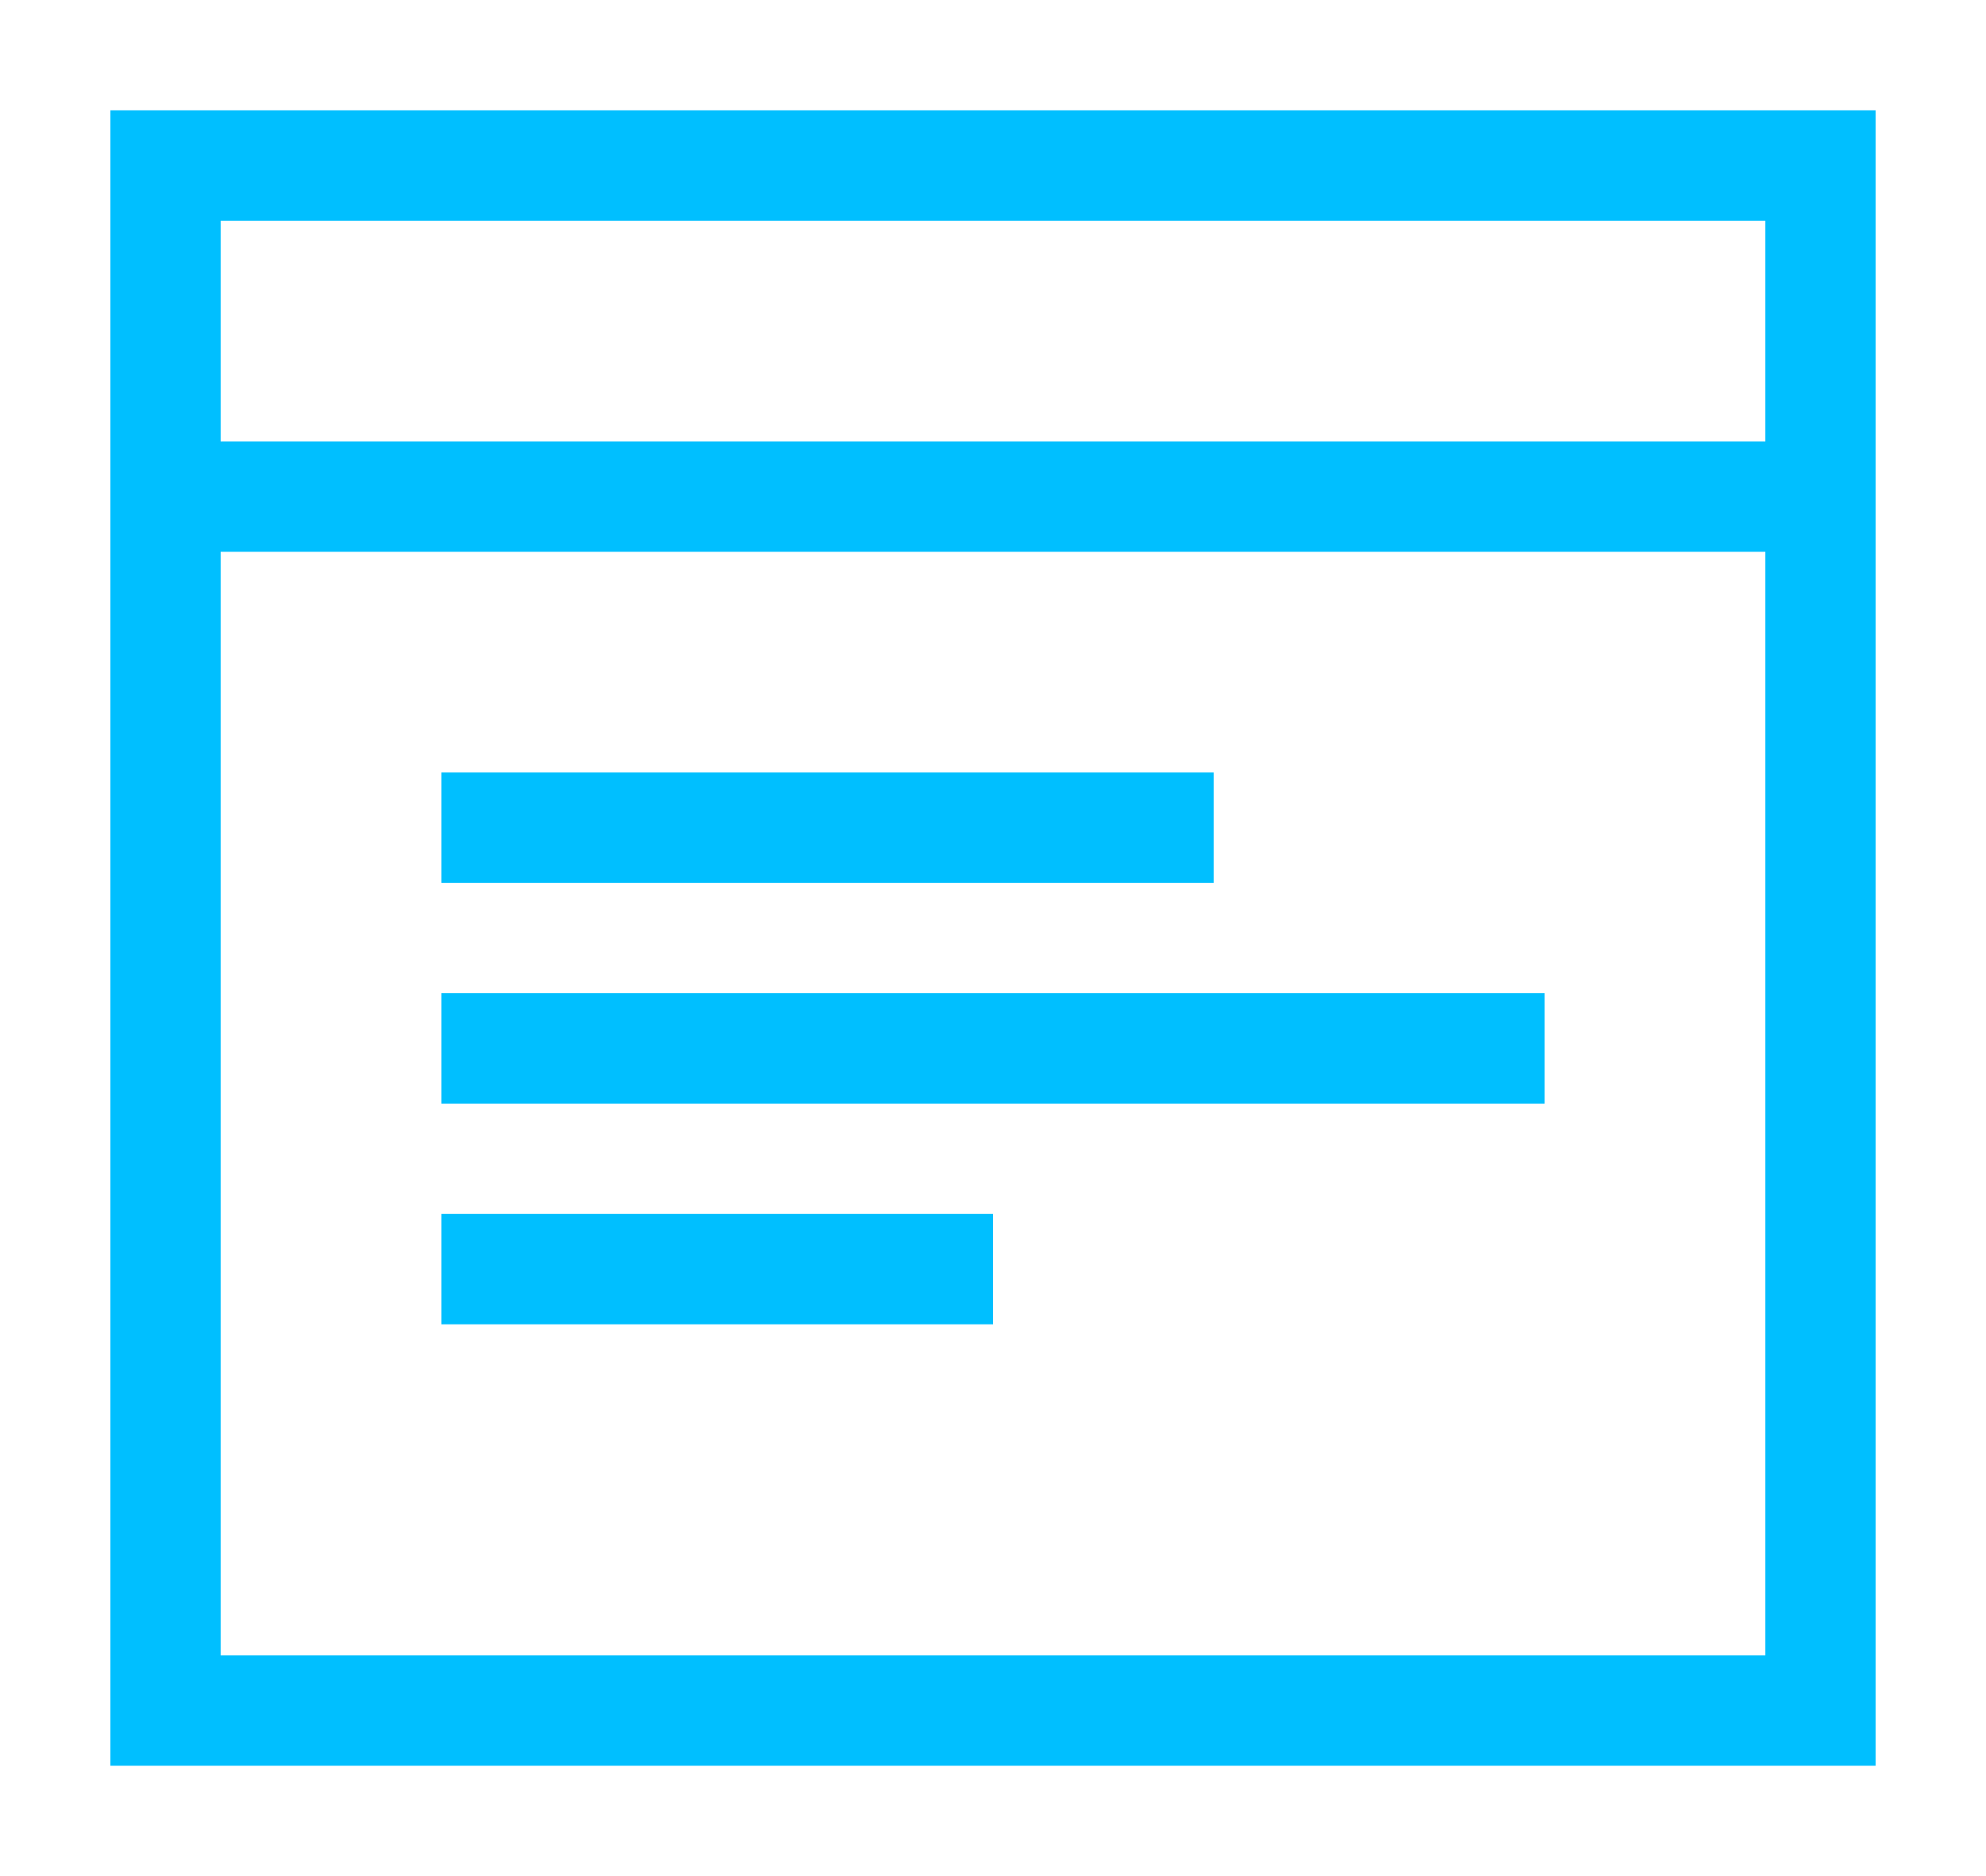 <?xml version="1.0" encoding="utf-8"?>
<!-- Generator: Adobe Illustrator 16.0.0, SVG Export Plug-In . SVG Version: 6.00 Build 0)  -->
<!DOCTYPE svg PUBLIC "-//W3C//DTD SVG 1.1//EN" "http://www.w3.org/Graphics/SVG/1.1/DTD/svg11.dtd">
<svg version="1.1" id="Layer_1" xmlns="http://www.w3.org/2000/svg" xmlns:xlink="http://www.w3.org/1999/xlink" x="0px" y="0px"
	 width="18px" height="17px" viewBox="0 0 18 17" enable-background="new 0 0 18 17" xml:space="preserve">
<g>
	<path fill="none" d="M2,15h14V5H2V15z M4,7h7v1H4V7z M4,9h10v1H4V9z M9,11v1H4v-1H9z"/>
	<rect x="2" y="2" fill="none" width="14" height="2"/>
	<path fill="#00BFFF" d="M16,1H2H1v1v2v1v10v1h15h1v-1V5V4V2V1H16z M16,15H2V5h14V15z M16,4H2V2h14V4z"/>
	<rect x="4" y="7" fill="#00BFFF" width="7" height="1"/>
	<rect x="4" y="9" fill="#00BFFF" width="10" height="1"/>
	<rect x="4" y="11" fill="#00BFFF" width="5" height="1"/>
</g>
<g>
</g>
<g>
</g>
<g>
</g>
<g>
</g>
<g>
</g>
<g>
</g>
</svg>
